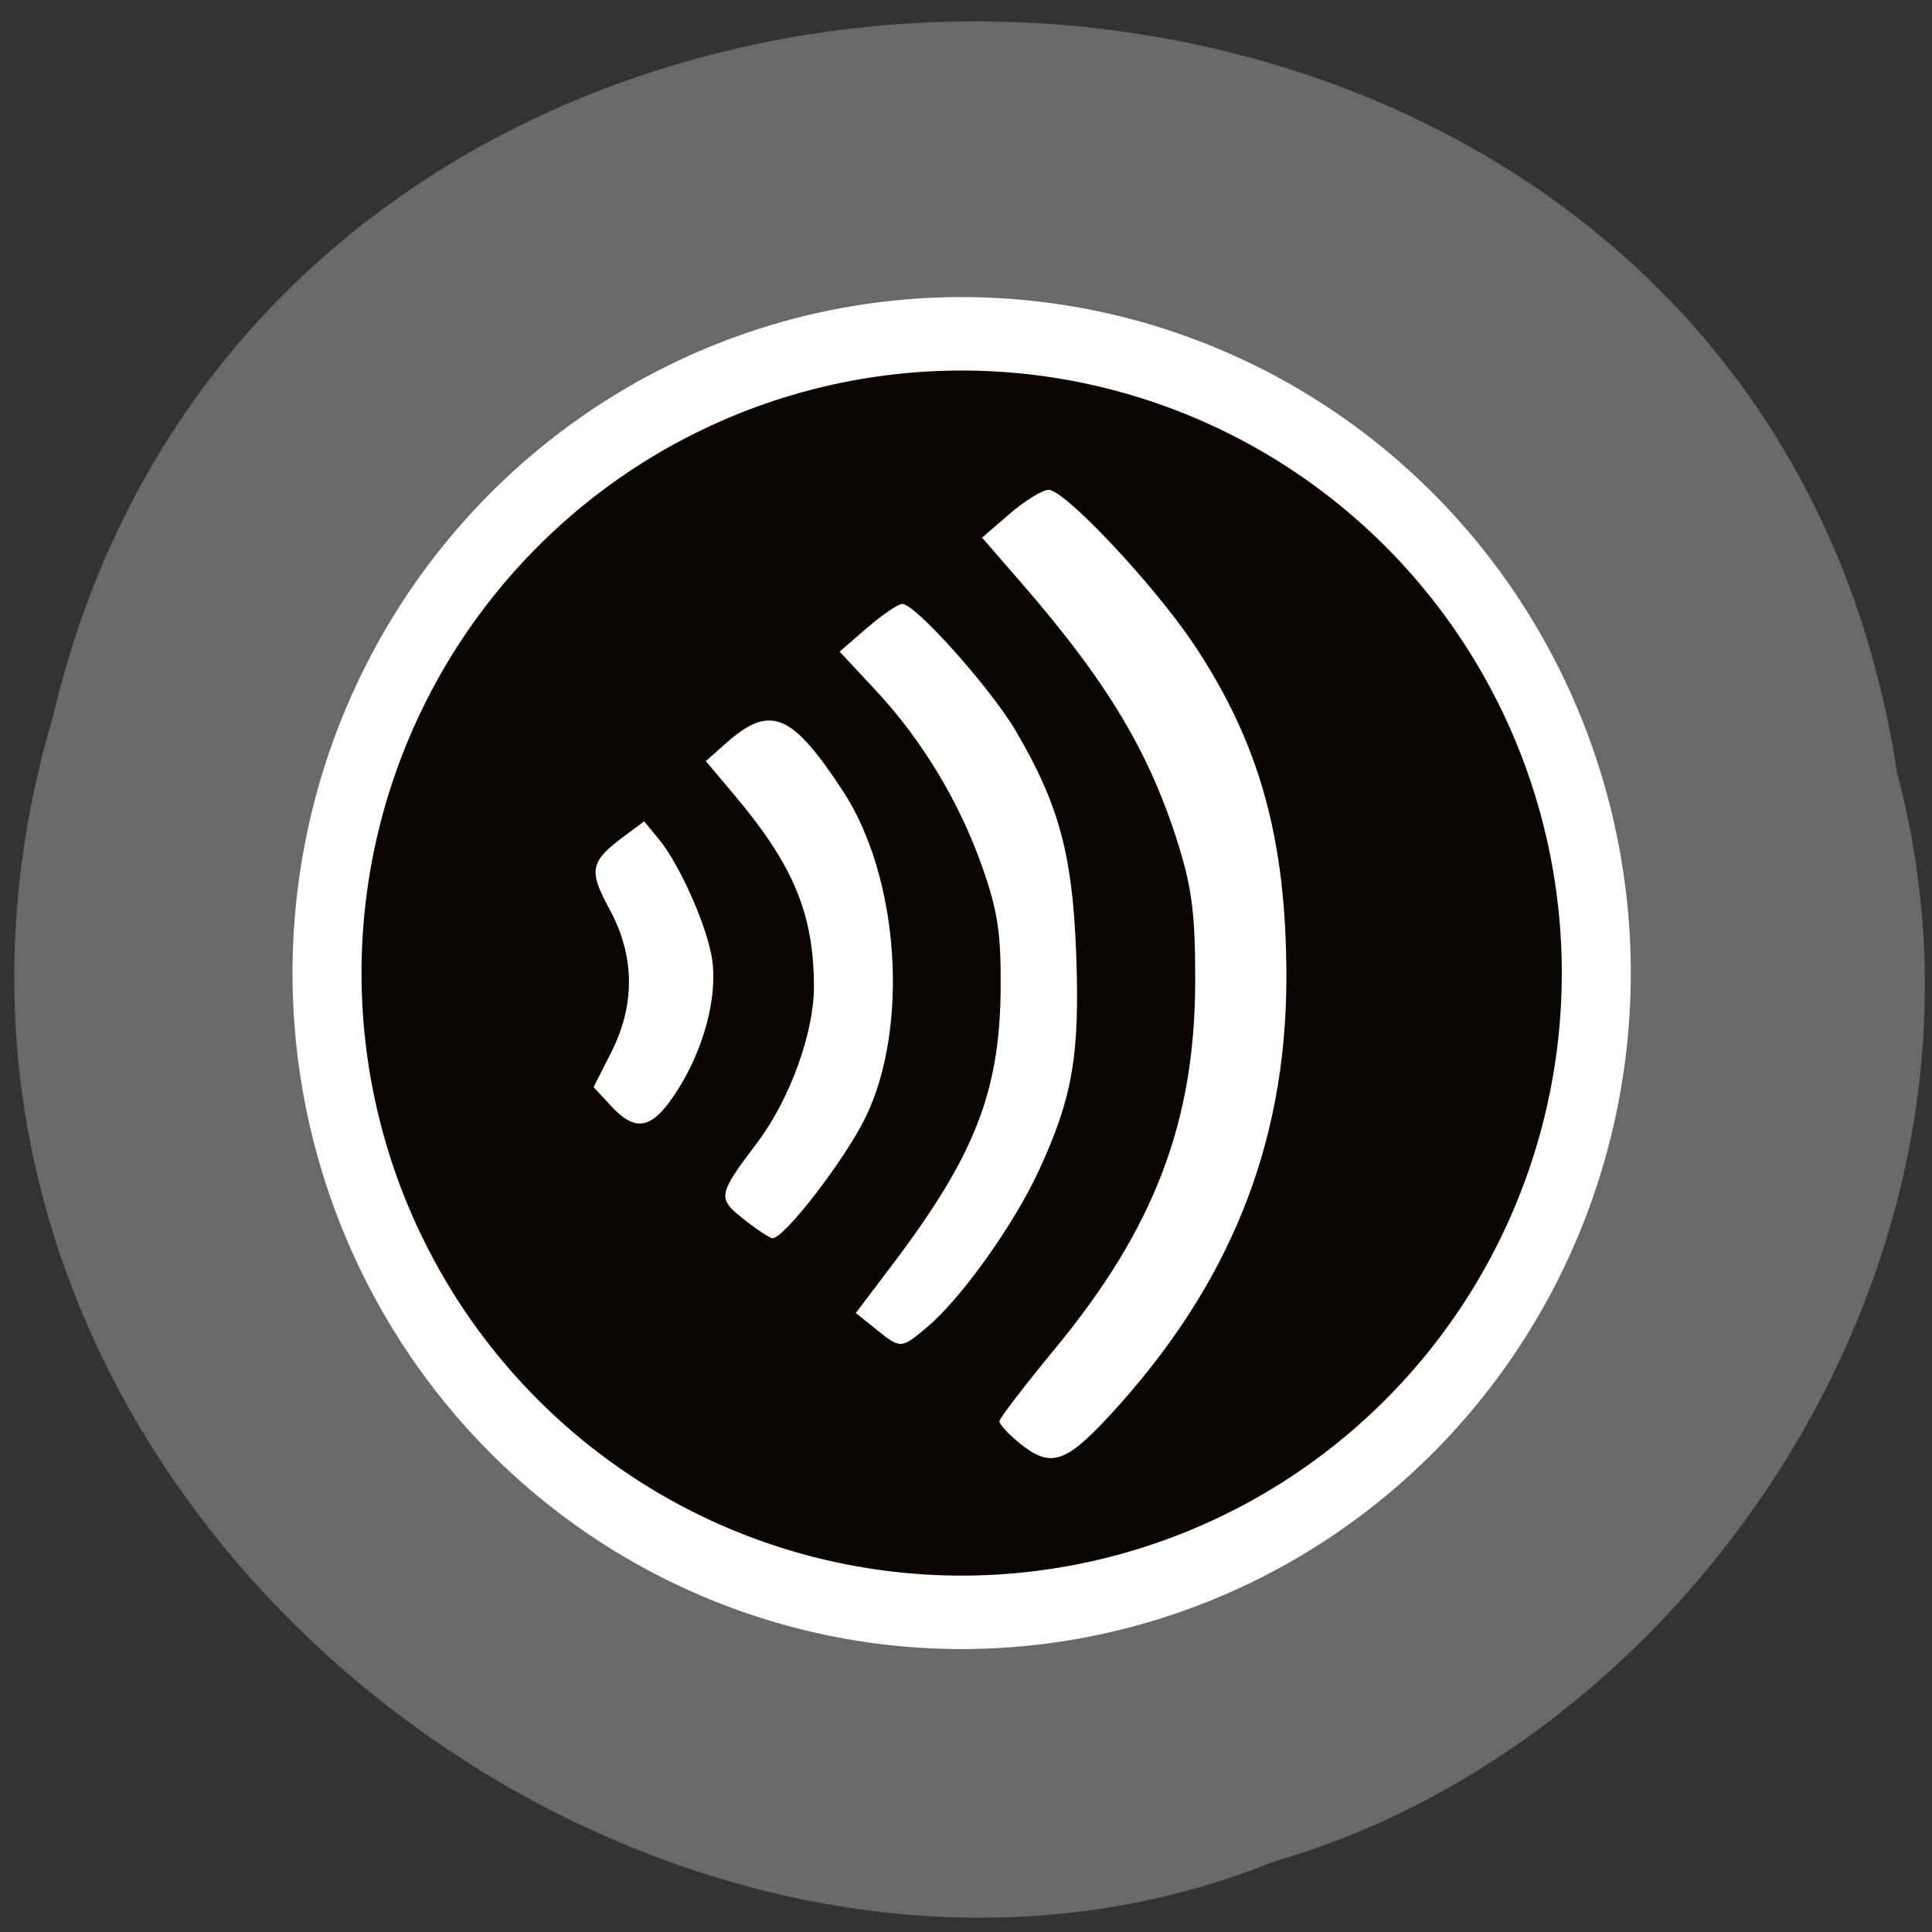 <svg xmlns="http://www.w3.org/2000/svg" viewBox="0 0 256 256"><rect x="0" y="0" width="256" height="256" fill="#333333" stroke="none"/><path d="m 251.36 102.35 c -19.61 -129.44 -214.81 -133.32 -244.31 -7.495 -30.362 101.87 79.58 185.15 161.82 151.78 c 55.07 -15.774 99.56 -80.32 82.49 -144.28 z" fill="#696969" color="#000"/><path d="m 204.21 140.55 a 75.42 71.36 0 1 1 -150.84 0 75.42 71.36 0 1 1 150.84 0 z" transform="matrix(1.115 0 0 1.187 -16.176 -37.896)" fill="#0a0500" stroke="#fff" stroke-width="8.2"/><g fill="#fff"><path d="m 116.06 176.11 l -2.662 -2.13 l 4.786 -6.323 c 10.957 -14.474 14.301 -22.976 14.407 -36.631 0.057 -7.334 -0.376 -10.25 -2.37 -15.967 -3.034 -8.697 -8.01 -16.963 -14.207 -23.611 l -4.76 -5.105 l 3.655 -3.159 c 2.01 -1.738 4.104 -3.159 4.653 -3.159 1.736 0 11.748 11.211 15.06 16.868 5.679 9.689 7.474 16.293 7.971 29.32 0.516 13.52 -0.458 19.211 -4.944 28.902 -3.335 7.204 -10.275 16.927 -14.799 20.733 -3.47 2.92 -3.478 2.92 -6.794 0.267 z"/><path d="m 98.6 161.59 c -3.598 -2.835 -3.533 -3.21 1.771 -10.235 4.286 -5.676 7.504 -14.562 7.481 -20.657 -0.036 -9.681 -2.721 -16.09 -10.699 -25.541 l -3.63 -4.301 l 2.686 -2.387 c 5.844 -5.193 8.716 -4.01 15.522 6.41 7.423 11.362 8.788 31.14 2.975 43.14 -2.694 5.562 -10.778 16.07 -12.343 16.05 -0.349 -0.006 -2.042 -1.119 -3.762 -2.475 z"/><path d="m 80.935 146.51 l -2.281 -2.461 l 2.326 -4.591 c 3.22 -6.354 3.144 -12.812 -0.223 -18.998 -2.813 -5.169 -2.583 -6.288 1.992 -9.692 l 2.602 -1.936 l 1.948 2.361 c 2.812 3.408 6.512 11.809 7.086 16.09 0.668 4.978 -1.163 11.778 -4.632 17.205 -3.306 5.172 -5.447 5.664 -8.82 2.025 z"/><path d="m 135.02 191.16 c -1.429 -1.17 -2.597 -2.44 -2.597 -2.824 0 -0.383 3.328 -4.73 7.395 -9.658 13.13 -15.916 18.517 -30.02 18.553 -48.604 0.017 -8.73 -0.409 -12.252 -2.168 -17.945 -3.801 -12.304 -9.421 -21.708 -20.827 -34.848 l -5.244 -6.04 l 3.664 -3.167 c 2.02 -1.742 4.334 -3.167 5.152 -3.167 2.159 0 14.07 12.693 19.314 20.577 8.679 13.05 12.21 25.837 12.19 44.12 -0.025 22.15 -7.603 40.871 -23.486 58.03 -5.854 6.323 -7.825 6.906 -11.946 3.532 z"/></g></svg>